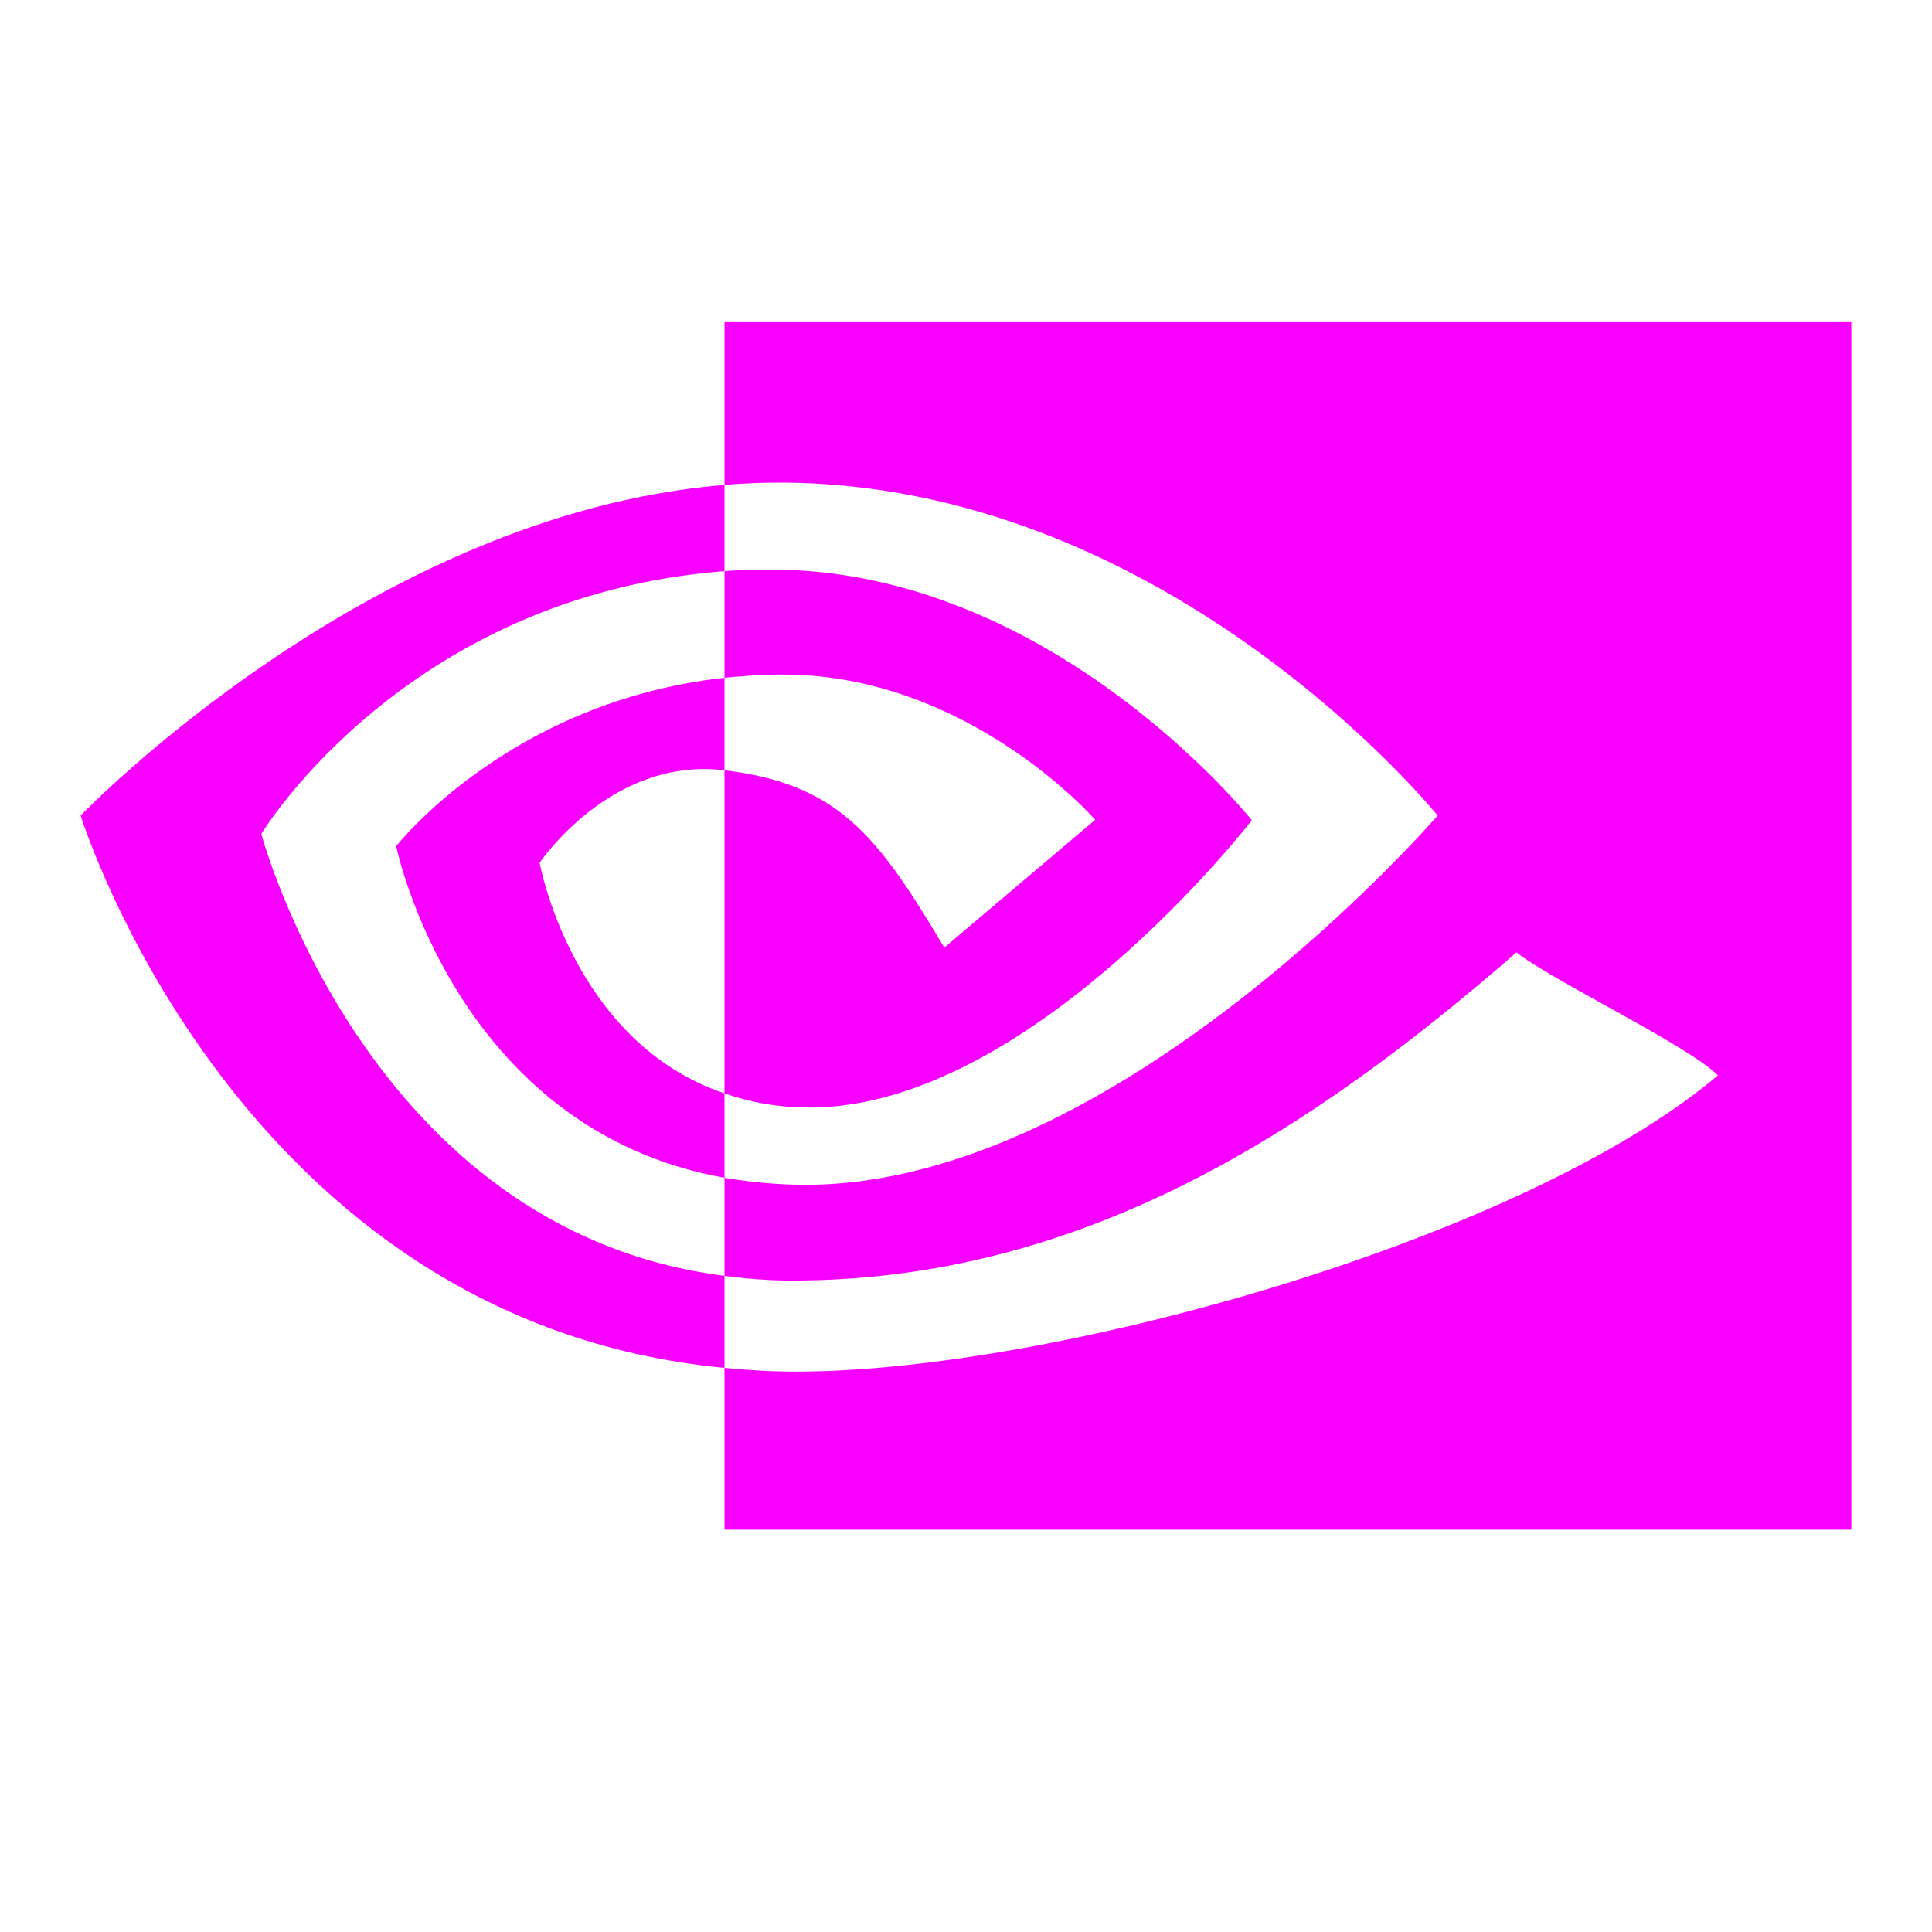 <svg xmlns="http://www.w3.org/2000/svg" xmlns:xlink="http://www.w3.org/1999/xlink" width="16" height="16" viewBox="0 0 16 16" version="1.1">
<g id="surface1">
<path style=" stroke:none;fill-rule:nonzero;fill:rgb(96.863%,0%,100%);fill-opacity:1;" d="M 2.164 6.906 C 2.164 6.906 3.352 4.934 6 4.73 L 6 4.016 C 3.066 4.254 0.668 6.754 0.668 6.754 C 0.668 6.754 1.965 10.945 6 11.328 L 6 10.566 C 3.039 10.191 2.164 6.906 2.164 6.906 Z M 6 9.055 L 6 9.754 C 3.762 9.352 3.281 7.008 3.281 7.008 C 3.281 7.008 4.215 5.809 6 5.613 L 6 6.379 C 6 6.379 5.996 6.379 5.996 6.379 C 5.059 6.266 4.469 7.145 4.469 7.145 C 4.469 7.145 4.738 8.629 6 9.055 M 6 2.668 L 6 4.016 C 6.086 4.008 6.172 4.004 6.258 4 C 9.594 3.887 11.906 6.754 11.906 6.754 C 11.906 6.754 9.27 9.812 6.672 9.812 C 6.434 9.812 6.211 9.789 6 9.754 L 6 10.566 C 6.18 10.59 6.363 10.605 6.559 10.605 C 8.977 10.605 10.867 9.359 12.559 7.887 C 12.84 8.113 13.992 8.664 14.227 8.906 C 12.617 10.266 8.723 11.359 6.594 11.359 C 6.391 11.359 6.195 11.348 6 11.328 L 6 12.668 L 15.332 12.668 L 15.332 2.668 Z M 6 5.613 L 6 4.73 C 6.086 4.723 6.172 4.719 6.258 4.719 C 8.656 4.641 10.367 6.793 10.367 6.793 C 10.367 6.793 8.531 9.172 6.707 9.172 C 6.445 9.172 6.211 9.129 6 9.055 L 6 6.379 C 6.934 6.492 7.262 6.906 7.82 7.848 L 9.07 6.789 C 9.07 6.789 8.02 5.586 6.484 5.586 C 6.316 5.586 6.156 5.598 6 5.613 "/>
</g>
</svg>

